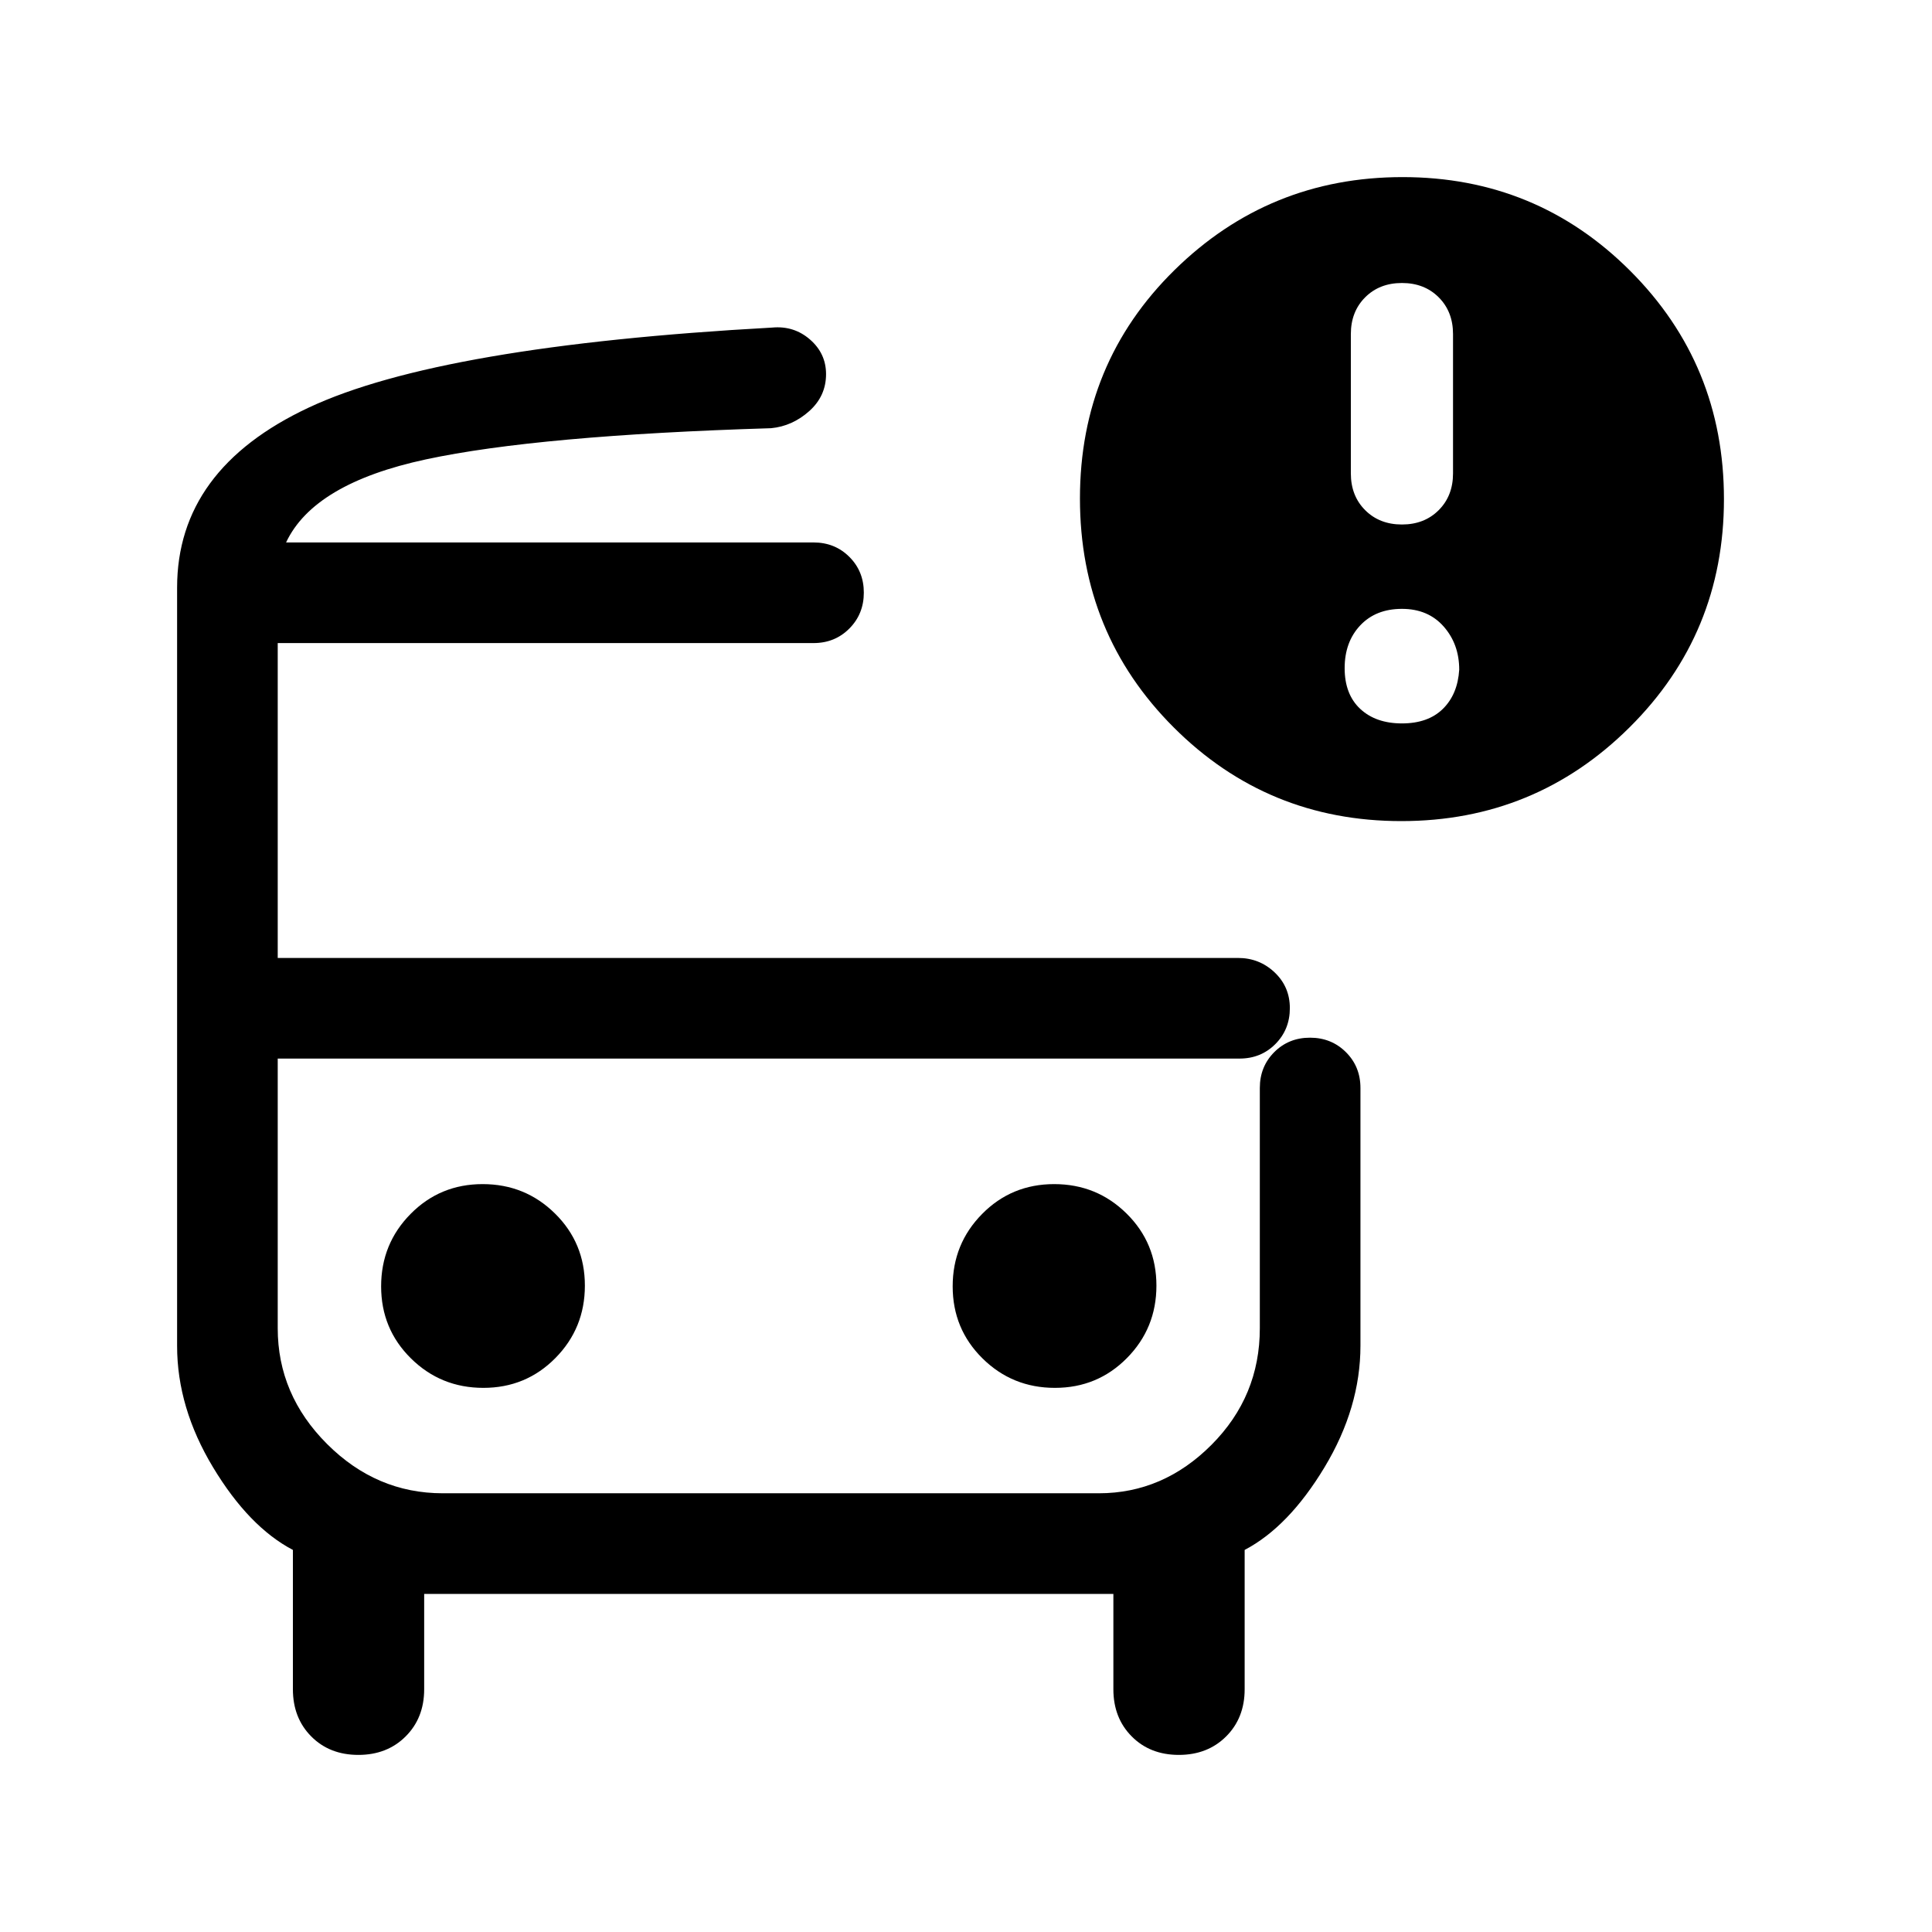 <svg xmlns="http://www.w3.org/2000/svg" height="24" viewBox="0 -960 960 960" width="24"><path d="M142.15-690.46H432 142.15ZM220-434h-82 534.92H220ZM178.06-88q-14.29 0-23.41-9.18-9.11-9.18-9.11-23.44v-69.23q-21.85-11.46-39.69-41.07Q88-260.54 88-291.22V-668q0-58.85 65.46-89.5t230.23-39.73q10.83-1 18.8 5.94 7.97 6.94 7.97 17.2 0 10.92-8.38 18.39-8.39 7.47-18.93 8.47-115.84 3.54-171.53 15.5-55.7 11.96-69.47 41.27h262.08q10.63 0 17.81 7.17 7.19 7.17 7.19 17.77t-7.19 17.83q-7.18 7.23-17.81 7.23H138V-484h477.15q10.62 0 18.2 7.17 7.57 7.17 7.57 17.77t-7.18 17.83q-7.19 7.23-17.82 7.23H138v134q0 33 24.5 57.5T220-218h326q32 0 56-24.09 24-24.08 24-57.91v-119.38q0-10.63 7.17-17.82 7.17-7.18 17.77-7.18t17.83 7.18q7.23 7.19 7.23 17.82v128q0 30.84-17.85 60.46-17.84 29.61-39.69 41.07v69.23q0 14.26-9.2 23.44-9.21 9.18-23.5 9.18-14.3 0-23.41-9.18-9.12-9.18-9.12-23.44V-168H210.77v47.38q0 14.26-9.21 23.44-9.2 9.18-23.5 9.18ZM696.3-552q-66.53 0-113.11-46.58-46.57-46.57-46.57-113.71 0-67.33 46.99-113.52T696.93-872q66.53 0 113.11 46.58 46.58 46.57 46.58 113.42t-46.9 113.42Q762.83-552 696.3-552Zm.32-147.38q11.15 0 18.26-7.12 7.12-7.12 7.12-18.27V-794q0-11.15-7.12-18.27-7.11-7.11-18.26-7.11-11.16 0-18.27 7.11-7.12 7.12-7.12 18.27v69.23q0 11.15 7.12 18.27 7.11 7.12 18.27 7.12Zm0 98.84q13 0 20.34-7.23 7.35-7.23 8.12-19.46 0-12.69-7.73-21.46-7.73-8.77-20.73-8.77t-20.74 8.23q-7.73 8.23-7.73 21.23t7.73 20.23q7.74 7.23 20.74 7.23ZM240.18-270.38q21.17 0 35.8-14.82 14.64-14.82 14.64-35.98 0-21.17-14.82-35.8-14.82-14.64-35.98-14.64-21.17 0-35.8 14.82-14.64 14.82-14.64 35.98 0 21.17 14.82 35.8 14.82 14.64 35.98 14.64Zm284 0q21.17 0 35.8-14.82 14.64-14.82 14.64-35.98 0-21.17-14.82-35.8-14.82-14.64-35.98-14.64-21.17 0-35.8 14.82-14.64 14.82-14.64 35.98 0 21.17 14.82 35.8 14.82 14.64 35.98 14.64Z"/></svg>
